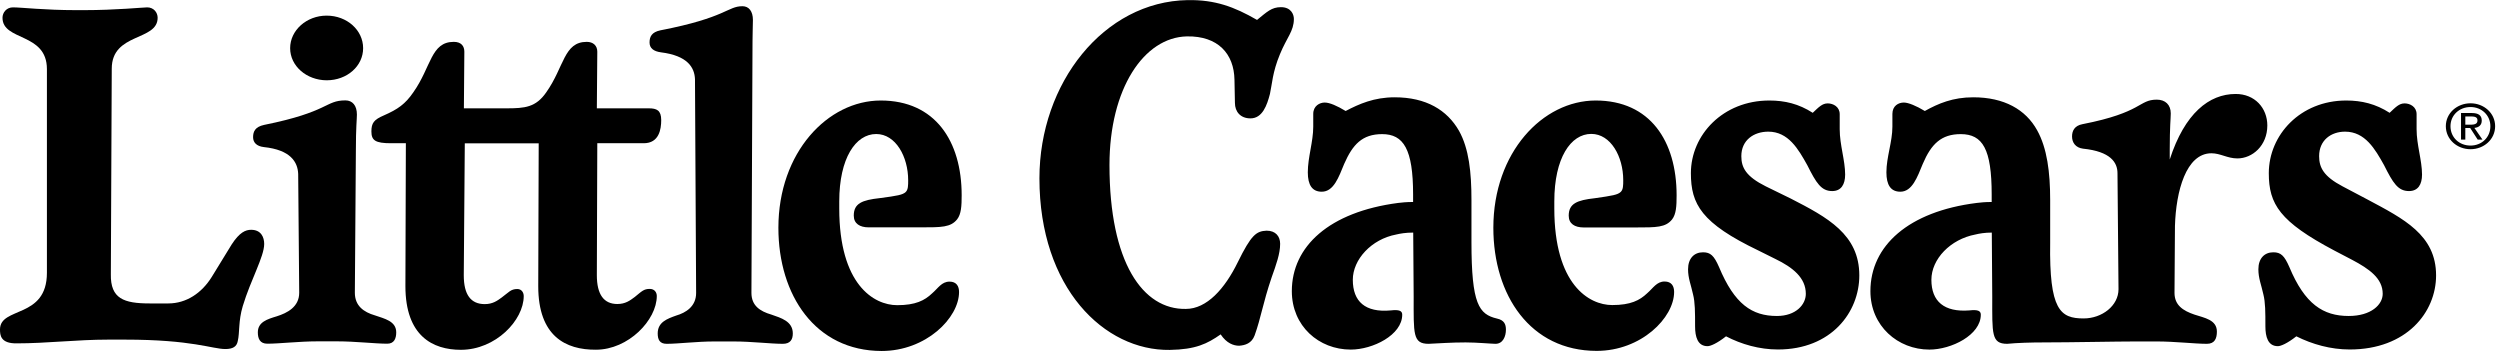 <svg width="171" height="24" viewBox="0 0 171 24" fill="currentColor" xmlns="http://www.w3.org/2000/svg">
<g clip-path="url(#clip0)">
<path d="M168.985 7.065C168.07 7.065 167.295 7.731 167.295 8.632C167.295 9.54 168.07 10.206 168.985 10.206C169.892 10.206 170.667 9.54 170.667 8.632C170.667 7.731 169.892 7.065 168.985 7.065ZM168.985 9.957C168.21 9.957 167.613 9.401 167.613 8.632C167.613 7.885 168.21 7.321 168.985 7.321C169.745 7.321 170.342 7.885 170.342 8.632C170.342 9.401 169.745 9.957 168.985 9.957ZM169.752 8.251C169.752 7.892 169.528 7.731 169.07 7.731H168.334V9.547H168.628V8.756H168.962L169.473 9.547H169.799L169.248 8.749C169.535 8.72 169.752 8.573 169.752 8.251ZM168.628 8.529V7.966H169.031C169.365 7.966 169.458 8.061 169.458 8.237C169.458 8.434 169.341 8.529 168.985 8.529H168.628ZM75.888 11.29C75.888 17.967 78.174 21.188 81.113 21.13C82.547 21.13 83.779 19.746 84.663 17.938C85.586 16.063 85.927 15.807 86.64 15.778C87.252 15.778 87.562 16.166 87.562 16.678C87.562 17.359 87.291 18.099 86.981 18.97C86.369 20.778 86.26 21.708 85.818 22.938C85.617 23.487 85.167 23.619 84.756 23.648C84.384 23.648 83.903 23.487 83.493 22.872C82.57 23.517 81.787 23.905 80.012 23.934C75.539 24 71.097 19.709 71.097 12.197C71.097 5.681 75.5 0.102 81.237 0.007C83.113 -0.022 84.415 0.461 85.981 1.362C86.663 0.812 86.973 0.49 87.617 0.49C88.299 0.49 88.501 0.974 88.501 1.296C88.501 2.13 88.02 2.555 87.547 3.712C87.035 4.935 87.004 5.806 86.865 6.421C86.663 7.197 86.353 8.097 85.531 8.097C84.849 8.097 84.469 7.643 84.469 7.036L84.438 5.454C84.407 3.683 83.314 2.453 81.19 2.489C78.244 2.548 75.888 6.062 75.888 11.29ZM155.085 8.581C155.085 9.964 154.062 10.836 153.038 10.836C152.356 10.836 151.876 10.484 151.263 10.484C149.519 10.484 148.837 13.098 148.767 15.448L148.736 20.032C148.736 20.873 149.317 21.254 150.1 21.518C150.782 21.745 151.635 21.869 151.635 22.682C151.635 23.136 151.496 23.517 150.953 23.517C150.131 23.517 148.767 23.355 147.503 23.355H146.139C144.736 23.355 141.666 23.421 139.821 23.421C138.898 23.421 137.976 23.451 137.294 23.517C136.2 23.517 136.27 22.843 136.27 20.295L136.239 15.909C135.759 15.909 135.386 15.975 135.115 16.041C133.41 16.363 132.107 17.718 132.107 19.138C132.107 20.625 132.991 21.364 134.704 21.232C135.286 21.166 135.487 21.262 135.487 21.525C135.487 22.916 133.472 23.912 131.968 23.912C129.82 23.912 127.936 22.301 127.936 19.914C127.936 16.817 130.534 14.467 135.208 13.881C135.479 13.852 135.751 13.816 136.231 13.816V13.303C136.231 10.206 135.619 9.174 134.115 9.174C132.782 9.174 132.099 9.847 131.518 11.209C131.146 12.11 130.797 13.113 129.983 13.113C129.332 13.113 129.03 12.659 129.03 11.787C129.03 10.755 129.44 9.694 129.44 8.661V7.79C129.44 7.241 129.851 7.014 130.223 7.014C130.533 7.014 131.076 7.241 131.658 7.592C132.58 7.08 133.572 6.655 134.968 6.655C137.084 6.655 138.557 7.49 139.34 8.91C140.022 10.133 140.232 11.78 140.232 13.684V16.59C140.162 21.203 140.914 21.781 142.519 21.781C143.782 21.781 144.906 20.91 144.906 19.783L144.836 11.846C144.836 11.107 144.356 10.36 142.48 10.169C141.968 10.104 141.728 9.752 141.728 9.335C141.728 8.947 141.898 8.595 142.441 8.493C146.573 7.687 146.263 6.816 147.527 6.816C148.108 6.816 148.48 7.168 148.48 7.753C148.48 8.105 148.41 8.654 148.41 10.235V10.909C149.434 7.746 151.108 6.428 152.914 6.428C154.225 6.421 155.085 7.387 155.085 8.581ZM166.628 18.838C166.628 21.357 164.613 23.905 160.721 23.905C159.426 23.905 158.163 23.553 157.07 23.004C156.457 23.487 156.008 23.678 155.806 23.678C155.124 23.678 154.953 23.033 154.953 22.323C154.953 21.357 154.953 20.676 154.814 20.134C154.674 19.49 154.473 19.036 154.473 18.421C154.473 17.681 154.883 17.257 155.496 17.257C156.008 17.257 156.248 17.484 156.589 18.26C157.651 20.808 158.907 21.613 160.651 21.613C162.186 21.613 162.977 20.837 162.977 20.097C162.977 19.036 162.054 18.392 160.891 17.776L159.659 17.132C155.938 15.163 155.186 13.969 155.186 11.846C155.186 9.232 157.341 6.875 160.481 6.875C161.535 6.875 162.496 7.102 163.45 7.717C163.861 7.329 164.101 7.072 164.473 7.072C164.845 7.072 165.295 7.299 165.295 7.812V8.844C165.295 9.906 165.667 10.975 165.667 11.941C165.667 12.615 165.396 13.069 164.775 13.069C164.023 13.069 163.682 12.52 163.07 11.297C162.457 10.199 161.775 9.005 160.403 9.005C159.45 9.005 158.628 9.584 158.628 10.682C158.628 11.458 158.938 12.066 160.233 12.747L161.938 13.647C164.403 14.965 166.628 16.063 166.628 18.838ZM103.005 22.55C103.005 23.004 102.804 23.517 102.292 23.517C102.052 23.517 100.997 23.421 100.245 23.421C99.292 23.421 98.369 23.487 97.718 23.517C96.625 23.517 96.695 22.843 96.695 20.295L96.664 15.909C96.152 15.909 95.78 15.975 95.501 16.041C93.795 16.363 92.532 17.755 92.532 19.138C92.532 20.625 93.385 21.393 95.129 21.232C95.71 21.166 95.912 21.262 95.912 21.525C95.912 22.916 93.896 23.912 92.392 23.912C90.206 23.912 88.361 22.301 88.361 19.914C88.361 16.854 90.919 14.496 95.633 13.881C95.904 13.852 96.175 13.816 96.656 13.816V13.303C96.656 10.206 96.005 9.174 94.54 9.174C93.175 9.174 92.524 9.884 91.943 11.209C91.57 12.11 91.229 13.113 90.408 13.113C89.756 13.113 89.454 12.659 89.454 11.787C89.454 10.755 89.826 9.694 89.826 8.661V7.79C89.826 7.241 90.268 7.014 90.609 7.014C90.95 7.014 91.462 7.241 92.043 7.592C92.966 7.109 93.989 6.655 95.392 6.655C97.547 6.655 98.982 7.526 99.796 8.947C100.478 10.169 100.648 11.787 100.648 13.691V16.561C100.648 20.815 101.16 21.496 102.393 21.789C102.897 21.898 103.005 22.191 103.005 22.55ZM110.858 13.127C111.029 12.966 111.029 12.673 111.029 12.322C111.029 10.711 110.176 9.159 108.843 9.159C107.439 9.159 106.315 10.806 106.315 13.772V14.255C106.315 19.446 108.672 20.866 110.277 20.866C111.54 20.866 112.153 20.544 112.664 20.061C113.075 19.709 113.316 19.255 113.858 19.255C114.339 19.255 114.51 19.578 114.51 19.966C114.51 21.737 112.254 24 109.215 24C104.672 24 102.145 20.193 102.145 15.58C102.145 10.418 105.525 6.875 109.145 6.875C112.866 6.875 114.68 9.65 114.68 13.362C114.68 14.101 114.649 14.65 114.37 15.009C113.928 15.558 113.308 15.558 111.874 15.558H108.323C107.711 15.558 107.3 15.302 107.3 14.753C107.3 13.918 107.881 13.691 109.075 13.559C110.308 13.384 110.649 13.325 110.858 13.127ZM127.177 18.838C127.177 21.357 125.262 23.905 121.611 23.905C120.347 23.905 119.114 23.553 118.06 23.004C117.448 23.487 116.998 23.678 116.796 23.678C116.114 23.678 115.944 23.033 115.944 22.323C115.944 21.357 115.944 20.676 115.804 20.134C115.665 19.49 115.463 19.036 115.463 18.421C115.463 17.681 115.874 17.257 116.486 17.257C116.998 17.257 117.238 17.484 117.579 18.26C118.641 20.808 119.835 21.613 121.541 21.613C122.835 21.613 123.518 20.837 123.518 20.097C123.518 18.999 122.626 18.289 121.432 17.711L120.269 17.132C116.378 15.265 115.657 13.969 115.657 11.846C115.657 9.232 117.843 6.875 121.021 6.875C122.084 6.875 123.037 7.102 123.991 7.717C124.401 7.329 124.642 7.072 125.014 7.072C125.386 7.072 125.836 7.299 125.836 7.812V8.844C125.836 9.906 126.208 10.975 126.208 11.941C126.208 12.615 125.936 13.069 125.324 13.069C124.572 13.069 124.231 12.52 123.618 11.297C123.006 10.199 122.324 9.005 120.952 9.005C119.959 9.005 119.107 9.584 119.107 10.682C119.107 11.458 119.417 12.066 120.781 12.747L122.487 13.581C124.998 14.87 127.177 16.034 127.177 18.838Z" />
<path d="M19.846 3.295C19.846 2.072 20.97 1.069 22.342 1.069C23.745 1.069 24.838 2.072 24.838 3.295C24.838 4.518 23.745 5.492 22.342 5.492C20.97 5.484 19.846 4.518 19.846 3.295Z" />
<path d="M3.209 18.661V4.728C3.209 2.21 0.171 2.825 0.171 1.214C0.171 0.863 0.442 0.504 0.884 0.504C1.465 0.504 3.039 0.694 5.217 0.694H5.737C7.923 0.694 9.799 0.504 10.07 0.504C10.512 0.504 10.783 0.855 10.783 1.214C10.783 2.825 7.644 2.217 7.644 4.699L7.582 18.756C7.551 20.433 8.473 20.755 10.248 20.755H11.512C12.745 20.755 13.799 20.045 14.481 18.947L15.846 16.721C16.388 15.886 16.799 15.718 17.179 15.718C17.861 15.718 18.071 16.231 18.071 16.684C18.071 17.556 17.148 19.137 16.605 20.938C16.295 21.971 16.404 22.747 16.264 23.325C16.195 23.713 15.923 23.874 15.412 23.874C14.52 23.874 13.156 23.23 8.551 23.23H7.388C5.272 23.23 3.186 23.486 1.14 23.486C0.031 23.501 0 22.915 0 22.534C0 20.953 3.209 21.824 3.209 18.661Z" />
<path d="M17.311 9.386C17.311 8.998 17.45 8.676 18.062 8.544C22.536 7.643 22.226 6.867 23.629 6.867C24.109 6.867 24.412 7.219 24.412 7.834C24.412 8.156 24.342 8.705 24.342 10.286L24.272 20.024C24.272 20.924 24.884 21.349 25.637 21.569C26.288 21.796 27.102 21.957 27.102 22.733C27.102 23.15 26.962 23.509 26.489 23.509C25.668 23.509 24.303 23.348 23.07 23.348H21.706C20.474 23.348 19.109 23.509 18.287 23.509C17.776 23.509 17.636 23.158 17.636 22.733C17.636 22.023 18.287 21.832 18.931 21.635C19.652 21.408 20.466 20.99 20.466 20.024L20.396 11.897C20.365 11.092 19.884 10.25 18.039 10.059C17.551 10.001 17.311 9.745 17.311 9.386Z" />
<path d="M53.242 15.58C53.242 10.419 56.622 6.875 60.242 6.875C63.964 6.875 65.778 9.65 65.778 13.355C65.778 14.094 65.747 14.643 65.468 15.002C65.026 15.551 64.406 15.551 62.971 15.551H59.421C58.808 15.551 58.398 15.295 58.398 14.746C58.398 13.904 58.979 13.684 60.173 13.552C61.405 13.391 61.746 13.325 61.948 13.135C62.119 12.974 62.119 12.681 62.119 12.329C62.119 10.719 61.266 9.167 59.932 9.167C58.529 9.167 57.405 10.814 57.405 13.779V14.262C57.405 19.453 59.762 20.874 61.367 20.874C62.63 20.874 63.243 20.552 63.754 20.068C64.165 19.717 64.406 19.263 64.948 19.263C65.429 19.263 65.599 19.585 65.599 19.973C65.599 21.745 63.343 24.007 60.304 24.007C55.769 24 53.242 20.193 53.242 15.58Z" />
<path d="M44.429 2.907C44.429 2.519 44.568 2.197 45.181 2.072C49.685 1.201 49.755 0.425 50.786 0.425C51.227 0.425 51.499 0.776 51.499 1.362C51.499 1.684 51.468 2.233 51.468 3.815L51.398 20.032C51.398 20.903 51.979 21.291 52.762 21.518C53.414 21.745 54.228 21.972 54.228 22.807C54.228 23.224 54.057 23.517 53.545 23.517C52.724 23.517 51.39 23.356 50.196 23.356H48.84C47.677 23.356 46.382 23.517 45.599 23.517C45.119 23.517 44.987 23.224 44.987 22.807C44.987 22.031 45.638 21.804 46.251 21.584C46.902 21.394 47.615 20.969 47.615 20.039L47.537 5.418C47.506 4.613 47.026 3.807 45.212 3.58C44.708 3.514 44.429 3.295 44.429 2.907Z" />
<path d="M36.816 19.578L36.847 9.804H31.792L31.722 18.832C31.722 20.157 32.203 20.801 33.157 20.801C33.699 20.801 34.009 20.574 34.319 20.347C34.8 19.996 34.932 19.769 35.382 19.769C35.692 19.769 35.823 20.025 35.823 20.252C35.823 21.899 33.909 23.927 31.521 23.927C29.606 23.927 27.73 22.99 27.73 19.571L27.761 9.797H26.738C25.676 9.797 25.404 9.606 25.404 8.991C25.404 8.413 25.575 8.186 26.257 7.893C27.211 7.476 27.722 7.117 28.273 6.312C29.505 4.569 29.466 2.863 31.04 2.863C31.552 2.863 31.761 3.156 31.761 3.537L31.73 7.41H34.637C35.901 7.41 36.653 7.344 37.366 6.312C38.599 4.569 38.56 2.863 40.134 2.863C40.575 2.863 40.855 3.12 40.855 3.537L40.824 7.41H44.374C44.917 7.41 45.227 7.542 45.227 8.215C45.227 8.83 45.087 9.797 44.033 9.797H40.855L40.824 18.824C40.824 20.149 41.304 20.794 42.227 20.794C42.769 20.794 43.08 20.567 43.421 20.311C43.901 19.922 44.033 19.761 44.444 19.761C44.785 19.761 44.925 20.018 44.925 20.245C44.925 21.892 42.979 23.92 40.762 23.92C38.692 23.935 36.816 22.997 36.816 19.578Z" />
</g>
<defs>
<clipPath id="clip0">
<rect width="170.667" height="24" />
</clipPath>
</defs>
</svg>
